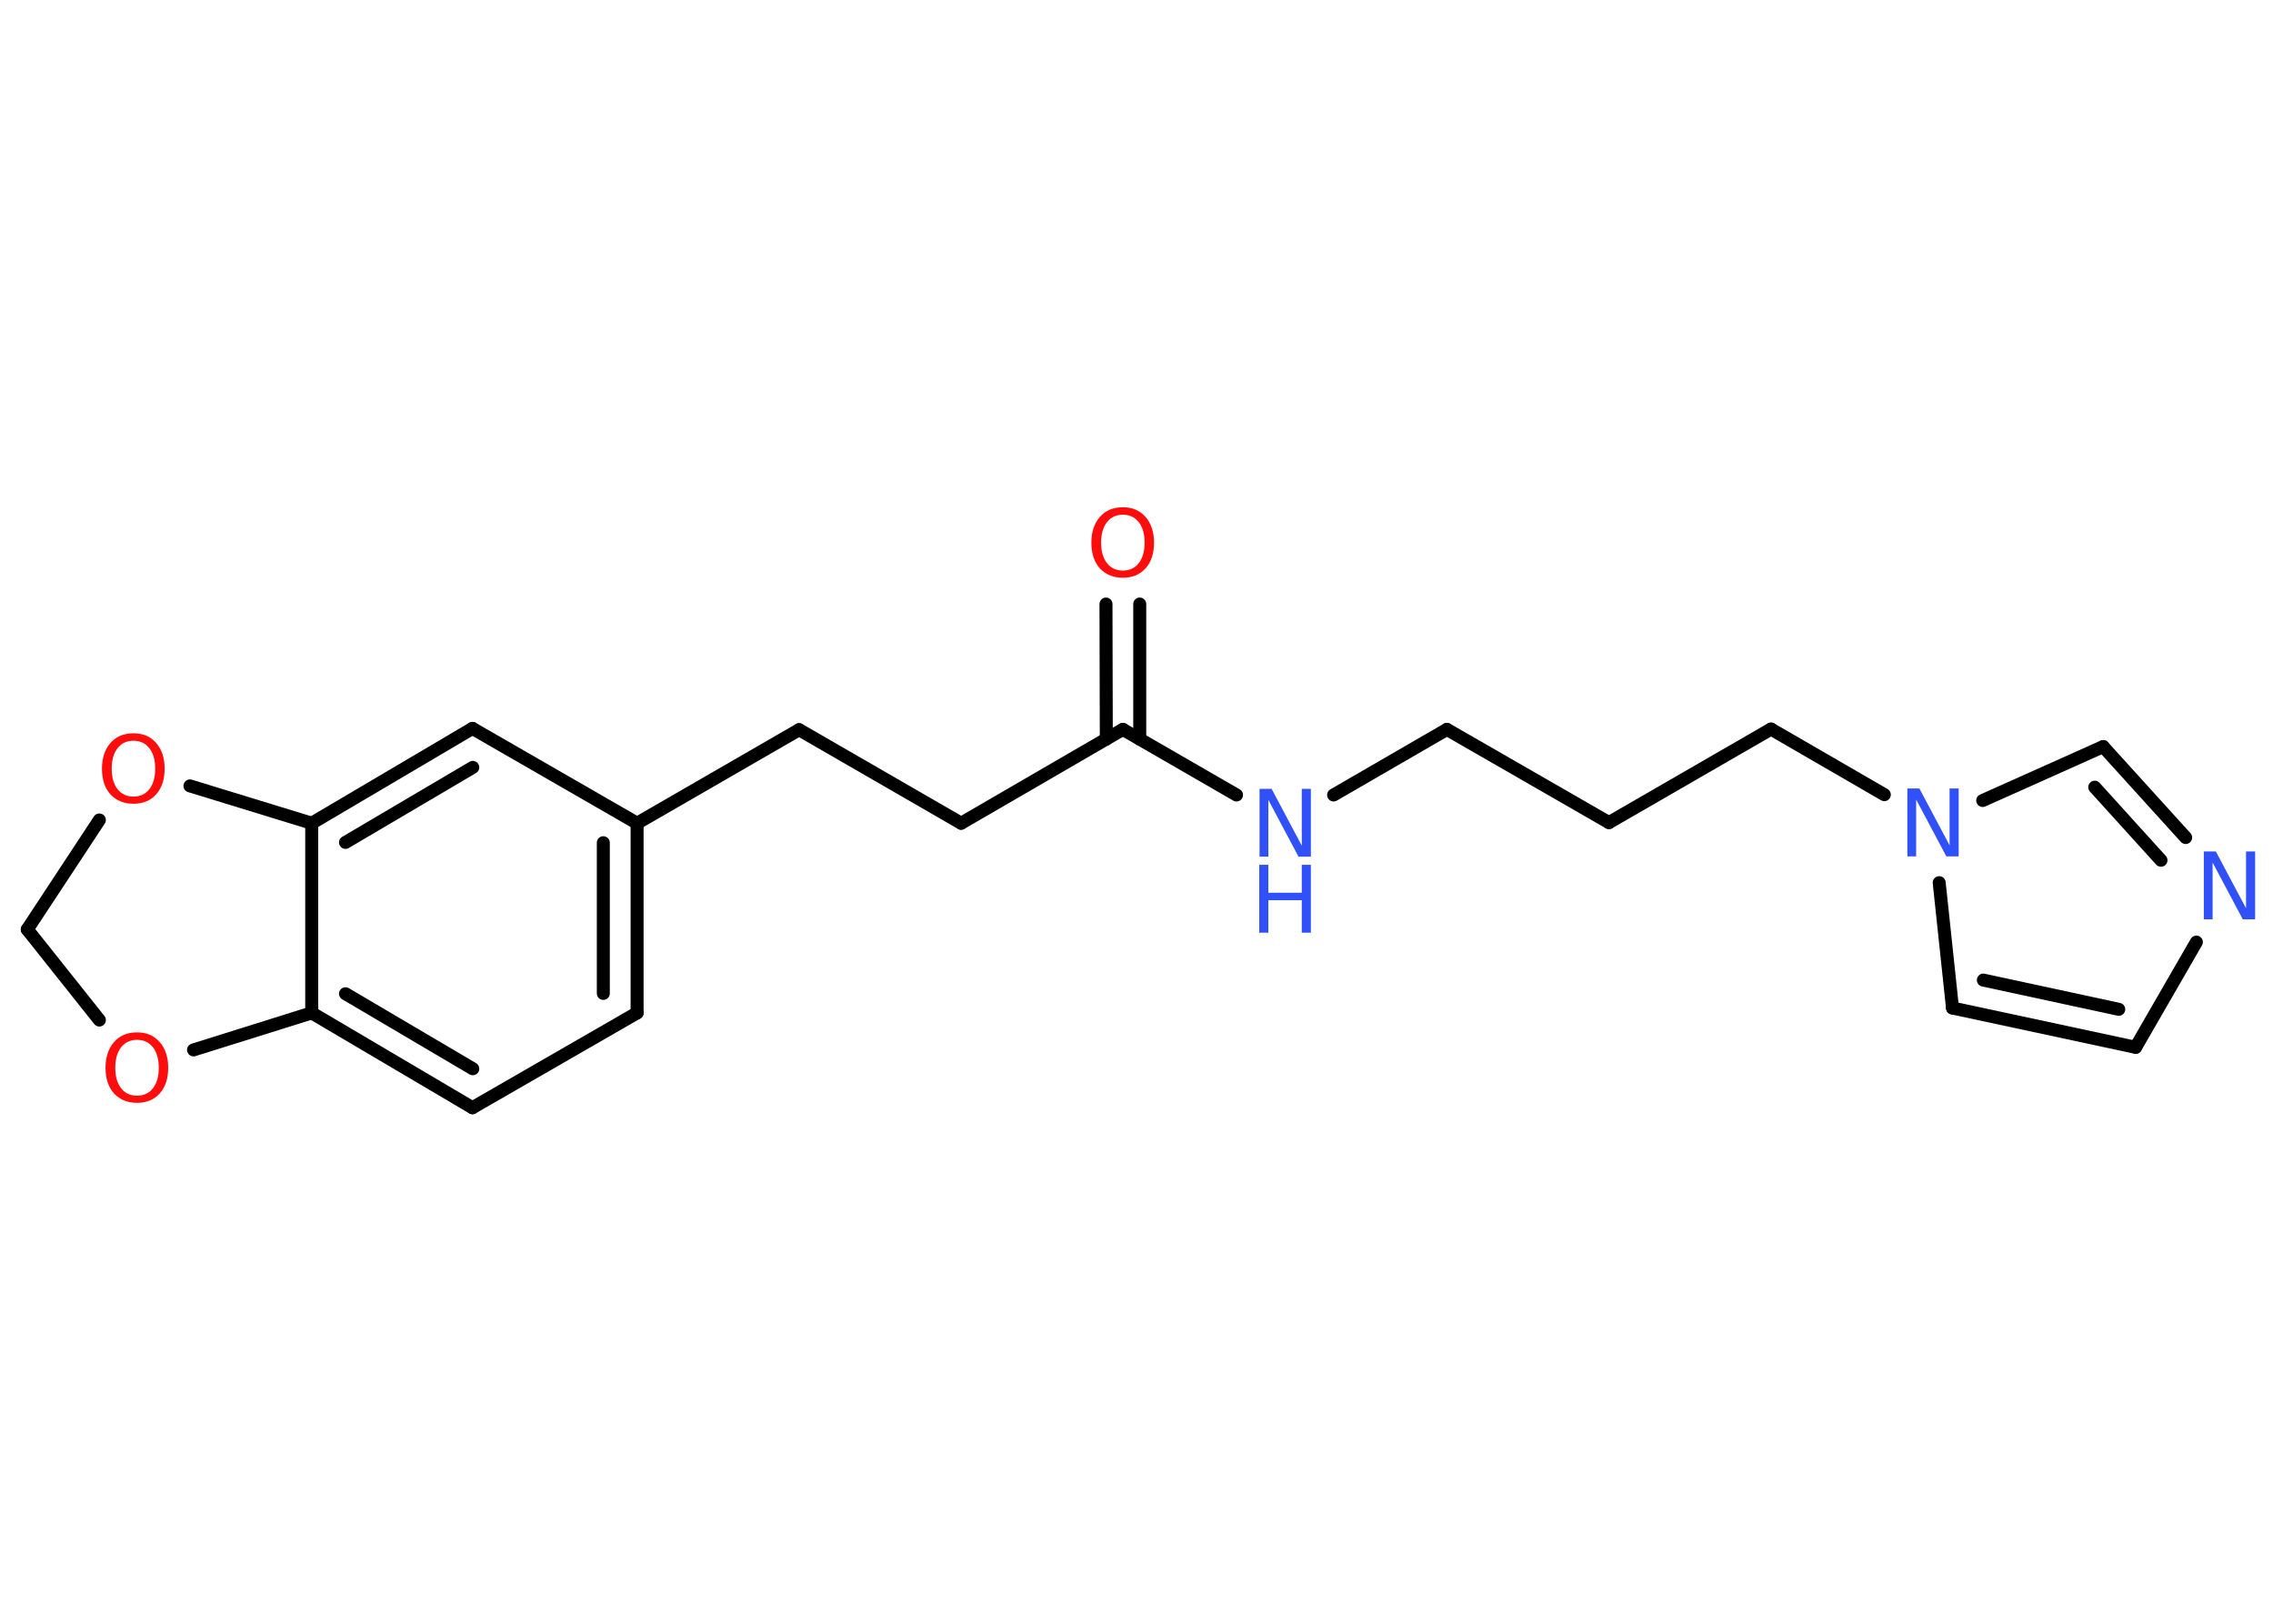 <?xml version='1.0' encoding='UTF-8'?>
<!DOCTYPE svg PUBLIC "-//W3C//DTD SVG 1.1//EN" "http://www.w3.org/Graphics/SVG/1.1/DTD/svg11.dtd">
<svg version='1.2' xmlns='http://www.w3.org/2000/svg' xmlns:xlink='http://www.w3.org/1999/xlink' width='70.0mm' height='50.0mm' viewBox='0 0 70.0 50.0'>
  <desc>Generated by the Chemistry Development Kit (http://github.com/cdk)</desc>
  <g stroke-linecap='round' stroke-linejoin='round' stroke='#000000' stroke-width='.4' fill='#3050F8'>
    <rect x='.0' y='.0' width='70.0' height='50.0' fill='#FFFFFF' stroke='none'/>
    <g id='mol1' class='mol'>
      <g id='mol1bnd1' class='bond'>
        <line x1='35.1' y1='18.6' x2='35.1' y2='22.76'/>
        <line x1='34.06' y1='18.6' x2='34.07' y2='22.76'/>
      </g>
      <line id='mol1bnd2' class='bond' x1='34.58' y1='22.46' x2='29.6' y2='25.35'/>
      <line id='mol1bnd3' class='bond' x1='29.6' y1='25.35' x2='24.61' y2='22.47'/>
      <line id='mol1bnd4' class='bond' x1='24.61' y1='22.47' x2='19.62' y2='25.35'/>
      <g id='mol1bnd5' class='bond'>
        <line x1='19.62' y1='31.19' x2='19.62' y2='25.35'/>
        <line x1='18.58' y1='30.59' x2='18.58' y2='25.95'/>
      </g>
      <line id='mol1bnd6' class='bond' x1='19.62' y1='31.19' x2='14.55' y2='34.11'/>
      <g id='mol1bnd7' class='bond'>
        <line x1='9.6' y1='31.19' x2='14.55' y2='34.11'/>
        <line x1='10.64' y1='30.6' x2='14.56' y2='32.91'/>
      </g>
      <line id='mol1bnd8' class='bond' x1='9.6' y1='31.19' x2='9.6' y2='25.35'/>
      <g id='mol1bnd9' class='bond'>
        <line x1='14.55' y1='22.43' x2='9.6' y2='25.35'/>
        <line x1='14.56' y1='23.63' x2='10.64' y2='25.94'/>
      </g>
      <line id='mol1bnd10' class='bond' x1='19.62' y1='25.35' x2='14.55' y2='22.43'/>
      <line id='mol1bnd11' class='bond' x1='9.6' y1='25.35' x2='5.85' y2='24.2'/>
      <line id='mol1bnd12' class='bond' x1='3.06' y1='25.25' x2='.84' y2='28.62'/>
      <line id='mol1bnd13' class='bond' x1='.84' y1='28.62' x2='3.06' y2='31.41'/>
      <line id='mol1bnd14' class='bond' x1='9.6' y1='31.19' x2='5.96' y2='32.33'/>
      <line id='mol1bnd15' class='bond' x1='34.58' y1='22.46' x2='38.08' y2='24.48'/>
      <line id='mol1bnd16' class='bond' x1='41.07' y1='24.48' x2='44.56' y2='22.46'/>
      <line id='mol1bnd17' class='bond' x1='44.56' y1='22.46' x2='49.55' y2='25.33'/>
      <line id='mol1bnd18' class='bond' x1='49.55' y1='25.33' x2='54.54' y2='22.45'/>
      <line id='mol1bnd19' class='bond' x1='54.54' y1='22.45' x2='58.03' y2='24.47'/>
      <line id='mol1bnd20' class='bond' x1='59.72' y1='27.18' x2='60.13' y2='31.04'/>
      <g id='mol1bnd21' class='bond'>
        <line x1='60.13' y1='31.04' x2='65.77' y2='32.25'/>
        <line x1='61.08' y1='30.18' x2='65.25' y2='31.08'/>
      </g>
      <line id='mol1bnd22' class='bond' x1='65.77' y1='32.25' x2='67.64' y2='29.01'/>
      <g id='mol1bnd23' class='bond'>
        <line x1='67.31' y1='25.79' x2='64.77' y2='22.99'/>
        <line x1='66.55' y1='26.49' x2='64.51' y2='24.24'/>
      </g>
      <line id='mol1bnd24' class='bond' x1='61.06' y1='24.65' x2='64.77' y2='22.99'/>
      <path id='mol1atm1' class='atom' d='M34.58 15.85q-.31 .0 -.49 .23q-.18 .23 -.18 .63q.0 .4 .18 .63q.18 .23 .49 .23q.31 .0 .49 -.23q.18 -.23 .18 -.63q.0 -.4 -.18 -.63q-.18 -.23 -.49 -.23zM34.58 15.62q.44 .0 .7 .3q.26 .3 .26 .79q.0 .5 -.26 .79q-.26 .29 -.7 .29q-.44 .0 -.71 -.29q-.26 -.29 -.26 -.79q.0 -.49 .26 -.79q.26 -.3 .71 -.3z' stroke='none' fill='#FF0D0D'/>
      <path id='mol1atm11' class='atom' d='M4.11 22.81q-.31 .0 -.49 .23q-.18 .23 -.18 .63q.0 .4 .18 .63q.18 .23 .49 .23q.31 .0 .49 -.23q.18 -.23 .18 -.63q.0 -.4 -.18 -.63q-.18 -.23 -.49 -.23zM4.11 22.58q.44 .0 .7 .3q.26 .3 .26 .79q.0 .5 -.26 .79q-.26 .29 -.7 .29q-.44 .0 -.71 -.29q-.26 -.29 -.26 -.79q.0 -.49 .26 -.79q.26 -.3 .71 -.3z' stroke='none' fill='#FF0D0D'/>
      <path id='mol1atm13' class='atom' d='M4.22 32.02q-.31 .0 -.49 .23q-.18 .23 -.18 .63q.0 .4 .18 .63q.18 .23 .49 .23q.31 .0 .49 -.23q.18 -.23 .18 -.63q.0 -.4 -.18 -.63q-.18 -.23 -.49 -.23zM4.22 31.79q.44 .0 .7 .3q.26 .3 .26 .79q.0 .5 -.26 .79q-.26 .29 -.7 .29q-.44 .0 -.71 -.29q-.26 -.29 -.26 -.79q.0 -.49 .26 -.79q.26 -.3 .71 -.3z' stroke='none' fill='#FF0D0D'/>
      <g id='mol1atm14' class='atom'>
        <path d='M38.78 24.29h.38l.93 1.75v-1.75h.28v2.09h-.38l-.93 -1.75v1.75h-.27v-2.09z' stroke='none'/>
        <path d='M38.78 26.63h.28v.86h1.03v-.86h.28v2.09h-.28v-1.0h-1.03v1.0h-.28v-2.09z' stroke='none'/>
      </g>
      <path id='mol1atm18' class='atom' d='M58.73 24.28h.38l.93 1.75v-1.75h.28v2.09h-.38l-.93 -1.75v1.75h-.27v-2.09z' stroke='none'/>
      <path id='mol1atm21' class='atom' d='M67.86 26.22h.38l.93 1.75v-1.75h.28v2.09h-.38l-.93 -1.75v1.75h-.27v-2.09z' stroke='none'/>
    </g>
  </g>
</svg>
